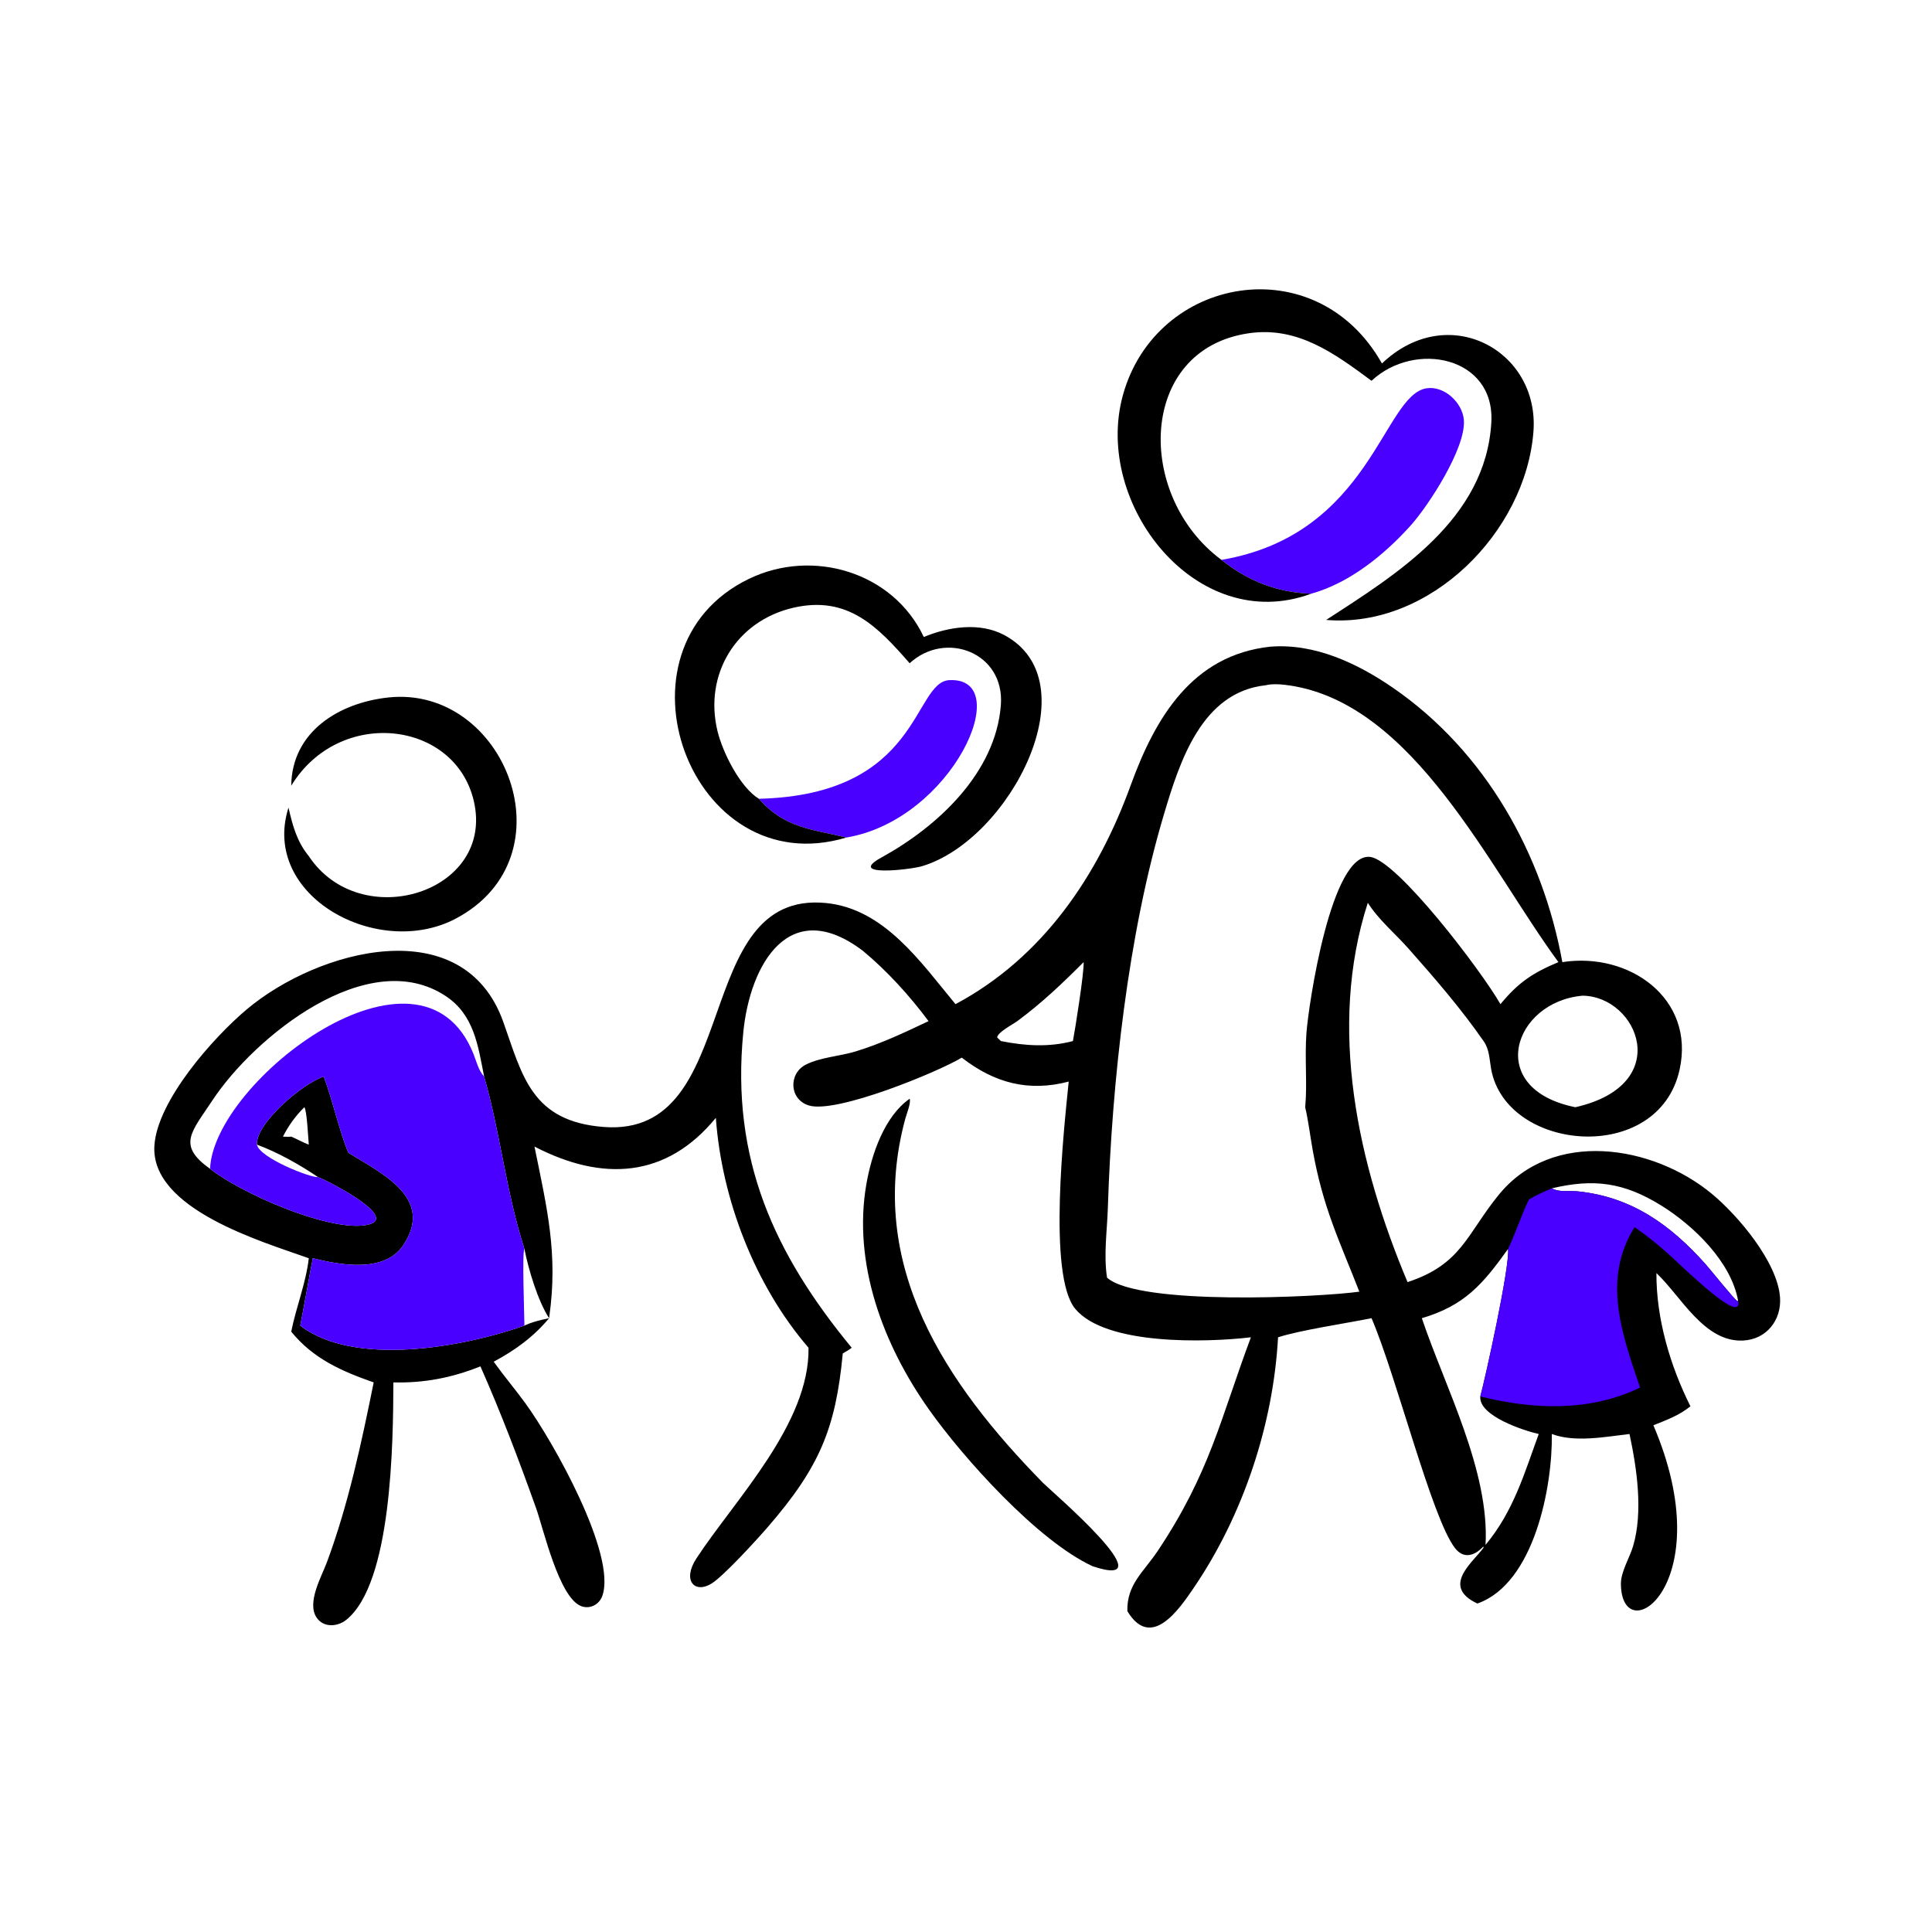 <svg width="1024" height="1024" viewBox="0 0 1024 1024" fill="none" xmlns="http://www.w3.org/2000/svg">
<path d="M402.202 423.366C488.24 421.296 483.756 361.358 503.258 360.478C538.708 358.88 504.792 434.486 448.6 443.908C430.558 439.478 416.03 439.136 402.202 423.366Z" fill="#4A00FF"/>
<path d="M647.39 296.74C726.616 283.318 733.014 209.448 756.042 205.808C765.468 204.318 775.134 213.408 775.88 222.582C777.082 237.388 757.138 267.964 747.804 278.392C733.988 293.826 715.336 309.064 694.9 314.698C676.78 313.976 661.536 308.046 647.39 296.74Z" fill="#4A00FF"/>
<path d="M482.136 582.354C482.97 584.422 480.478 590.52 479.798 593.034C458.806 670.642 501.248 733.362 552.868 786.006C556.888 790.104 619.592 843.61 579.158 830.156C550.122 816.806 510.71 773.006 492.274 746.93C468.118 712.762 451.834 669.698 459.22 627.46C461.94 611.908 468.682 591.784 482.136 582.354Z" fill="black"/>
<path d="M205.906 369.666C267.834 363.112 303.426 454.188 241.532 486.904C200.388 508.65 137.998 474.988 152.909 428.046C155.116 437.658 157.305 445.95 163.661 453.756C191.14 495.156 262.384 473.118 251.144 424.616C241.208 381.736 179.83 374.63 154.356 416.448C154.695 387.768 179.705 372.462 205.906 369.666Z" fill="black"/>
<path d="M448.6 443.908C365.796 468.778 320.314 343.79 397.002 306.778C430.716 290.506 473.366 303.118 489.638 337.624C502.7 332.182 519.204 329.68 532.134 336.522C578.62 361.122 535.38 445.13 488.686 459.098C482.354 460.994 448.402 464.822 467.164 454.502C497.05 438.064 527.724 409.632 530.478 373.708C532.612 345.9 501.222 333.97 482.136 351.53C465.394 332.434 449.568 315.452 420.586 322.09C390.184 329.052 372.97 357.418 380.3 387.558C383.016 398.728 392.216 417.228 402.202 423.366C416.03 439.136 430.558 439.478 448.6 443.908Z" fill="black"/>
<path d="M694.9 314.698C634.268 337.07 579.264 267.14 595.154 209.478C612.642 146.011 697.666 130.88 732.466 192.649C767.504 159.23 816.12 185.768 812.748 228.882C808.6 281.932 757.992 333.186 702.906 328.576C740.33 304.268 787.548 275.344 790.438 223.8C792.392 188.998 749.91 180.369 726.94 201.826C707.246 187.287 687.8 172.859 661.852 176.637C603.014 185.202 601.672 262.948 647.39 296.74C661.536 308.046 676.78 313.976 694.9 314.698Z" fill="black"/>
<path d="M673.344 342.75C696.9 340.894 719.598 351.626 738.512 364.688C787.176 398.294 817.598 452.424 828.072 509.944C863.528 504.434 898.492 529.18 890.236 566.872C879.076 617.818 798.29 610.594 790.33 566.6C789.432 561.646 789.464 556.356 786.504 552.066C774.684 534.934 760.31 518.32 746.542 502.786C739.424 494.756 730.738 487.578 724.964 478.502C703.57 544.758 719.812 617.256 746.028 679.546C774.632 670.166 777.282 654.302 794.344 633.3C822.816 598.256 876.108 606.804 907.492 632.898C921.28 644.36 942.114 668.948 943.452 687.612C944.32 699.696 936.252 709.896 923.924 710.514C903.26 711.55 890.984 687.03 877.938 674.756C877.81 698.886 885.22 723.906 895.958 745.352C890.168 750.142 883.216 752.666 876.33 755.432C912.444 839.982 859.38 875.824 859.112 839.454C859.064 833.054 863.784 825.588 865.596 819.408C870.936 801.194 867.59 778.366 863.674 760.048C850.94 761.51 834.81 764.688 822.5 760.048C822.93 787.838 813.22 839.34 783.02 849.908C763.524 840.714 780.772 828.072 786.312 820.298L786.184 819.696C781.798 824.42 775.898 826.65 771.15 820.488C758.78 804.436 740.172 729.472 726.94 698.672C713.766 701.332 688.76 705.068 677.396 708.802C674.844 755.23 658.81 803.208 632.76 841.516C624.76 853.284 610.054 874.72 597.522 853.942C597.178 839.76 606.146 833.198 613.554 822.116C641.342 780.542 646.922 751.812 663 708.802C639.274 711.594 585.998 713.15 569.866 693.666C555.18 675.928 564.03 597.414 566.434 573.26C545.21 578.83 527.14 574.07 509.76 560.57C497.112 568.198 443.362 590.338 428.764 585.938C418.186 582.748 417.846 568.868 427.212 564.222C435.07 560.324 444.976 559.862 453.41 557.304C466.862 553.224 479.484 547.226 492.154 541.224C482.178 527.828 470.358 514.776 457.506 504.082C418.456 474.316 397.506 510.934 393.948 547.252C387.344 614.652 410.526 664.676 451.414 714.326C449.98 715.51 448.282 716.402 446.686 717.352C442.936 757.146 434.338 777.664 407.078 809.212C401.29 815.91 383.644 835.252 377.156 839.302C368.23 844.872 361.396 837.744 369.17 825.9C389.606 794.768 429.154 754.63 428.538 714.326C400.112 681.386 382.514 635.538 379.414 592.482C353.138 624.57 319.208 626.344 283.286 607.704C290.002 640.686 295.798 664.414 291.164 697.664L291.032 698.672C282.772 708.6 272.962 715.69 261.672 721.728C266.99 729.184 272.96 736.208 278.362 743.618C293.234 764.016 326.924 824.016 319.25 845.848C317.638 850.432 312.664 853.072 308.004 851.27C296.256 846.726 288.038 810.284 284.158 799.412C275.148 774.17 265.494 748.702 254.634 724.202C239.532 730.26 224.746 733.106 208.504 732.704C208.368 764.604 207.75 839.116 183.535 858.548C178.91 862.26 171.578 862.782 167.894 857.482C162.375 849.54 170.441 835.638 173.281 827.98C184.72 797.146 191.544 764.856 198.066 732.704C181.026 726.742 165.985 720.138 154.356 705.796C156.908 692.88 162.223 679.918 163.661 666.89C139.657 658.278 79.48 640.984 81.846 607.016C83.504 583.202 113.003 549.938 130.829 534.95C168.581 503.206 245.656 482.294 266.786 541.728C276.886 570.14 281.698 594.464 320.166 597.332C394.39 602.866 365.532 471.502 437.824 478.62C468.806 481.668 488.228 510.314 506.438 532.228C552.784 507.452 581.88 464.184 599.268 416.278C612.284 380.412 631.92 347.178 673.344 342.75ZM670.862 363.202C636.95 366.818 625.286 403.6 616.962 431.446C597.91 495.18 589.34 573.172 587.182 640.252C586.794 652.306 584.882 665.23 586.754 677.19C603.608 692.122 698.724 687.632 720.478 684.61C709.76 657.182 701.188 640.18 695.668 609.086C694.354 601.686 693.484 594.17 691.772 586.852L691.842 586.102C692.904 574.244 691.48 560.65 692.432 547.614C693.514 532.784 705.482 451.424 726.304 454.198C740.546 456.094 784.58 513.654 795.276 532.228C804.754 520.726 812.326 515.668 826 509.944C789.328 460.068 749.544 373.298 683.758 363.336C679.896 362.752 674.654 362.222 670.862 363.202ZM111.346 619.484C127.485 632.274 172.495 652.064 192.92 649.48C214.98 646.688 173.329 625.64 168.521 623.868C158.874 617.296 147.119 610.714 136.178 606.682C135.444 595.492 160.405 574.214 171.599 570.6C176.48 583.58 179.756 599.396 184.654 610.956C200.648 621.174 230.952 634.56 213.658 660.094C203.642 674.88 180.205 670.498 165.793 666.89C163.466 678.77 161.513 690.716 159.141 702.596C187.778 724.646 245.596 714.05 277.95 702.596C277.91 696.116 276.65 663.506 277.95 661.946C268.156 631.458 265.138 600.2 256.59 570.6C253.5 567.168 252.6 562.724 250.926 558.544C223.05 488.886 113.108 572.904 111.346 619.484ZM799.32 661.946C785.914 680.662 776.288 691.978 753.598 698.672C765.85 735.036 789.536 779.466 787.37 818.812C802.216 800.986 807.854 781.108 815.568 760.048C807.848 758.348 783.636 750.482 784.594 740.138C787.254 730.416 800.232 671.634 799.32 661.946ZM838.798 527.734C802.04 530.966 786.72 577.18 834.976 586.852C887.742 574.878 868.096 528.054 838.798 527.734ZM111.346 619.484C113.108 572.904 223.05 488.886 250.926 558.544C252.6 562.724 253.5 567.168 256.59 570.6C253.402 554.35 251.302 538.044 236.48 528.096C195.146 500.358 134.574 549.794 112.497 583.35C101.563 599.968 93.585 606.93 111.346 619.484ZM574.342 509.944C563.062 521.25 552.022 531.77 539.13 541.264C537.028 542.812 528.678 547.154 528.512 549.884L530.5 551.782C543.226 554.336 555.992 555.152 568.664 551.782C569.866 545.528 574.654 515.444 574.342 509.944ZM822.5 629.844C826.67 632.094 831.738 630.976 836.274 631.444C864.794 634.378 885.352 649.156 903.958 670.012C906.476 672.832 919.272 688.824 920.854 689.64L921.23 689.434C917.592 668.776 897.494 649.462 880.408 638.892C860.66 626.676 844.748 624.57 822.5 629.844ZM277.95 702.596C282.188 700.61 286.474 699.634 291.032 698.672C285.022 689.38 280.138 672.96 277.95 661.946C276.65 663.506 277.91 696.116 277.95 702.596ZM161.31 586.852C156.527 591.596 153.032 596.45 149.958 602.44C151.37 602.458 152.965 602.614 154.356 602.44C157.485 603.752 160.51 605.488 163.661 606.682C163.38 603.668 162.657 588.288 161.31 586.852Z" fill="black"/>
<path d="M810.382 635.782C814.256 633.376 818.33 631.652 822.5 629.844C826.67 632.094 831.738 630.976 836.274 631.444C864.794 634.378 885.352 649.156 903.958 670.012C906.476 672.832 919.272 688.824 920.854 689.64L921.23 689.434C923.696 702.714 893.17 672.75 885.182 665.44C879.228 659.994 872.972 655.028 866.366 650.388C848.966 678.084 859.736 707.242 869.262 735.43C842.658 748.388 812.526 747.124 784.594 740.138C787.254 730.416 800.232 671.634 799.32 661.946C803.422 653.386 806.364 643.932 810.382 635.782Z" fill="#4A00FF"/>
<path d="M111.346 619.484C113.108 572.904 223.05 488.886 250.926 558.544C252.6 562.724 253.5 567.168 256.59 570.6C265.138 600.2 268.156 631.458 277.95 661.946C276.65 663.506 277.91 696.116 277.95 702.596C245.596 714.05 187.778 724.646 159.141 702.596C161.513 690.716 163.466 678.77 165.793 666.89C180.205 670.498 203.642 674.88 213.658 660.094C230.952 634.56 200.648 621.174 184.654 610.956C179.756 599.396 176.48 583.58 171.599 570.6C160.405 574.214 135.444 595.492 136.178 606.682C147.119 610.714 158.874 617.296 168.521 623.868C173.329 625.64 214.98 646.688 192.92 649.48C172.495 652.064 127.485 632.274 111.346 619.484ZM136.178 606.682C137.508 613.65 164.566 624.324 168.521 623.868C158.874 617.296 147.119 610.714 136.178 606.682Z" fill="#4A00FF"/>
</svg>
